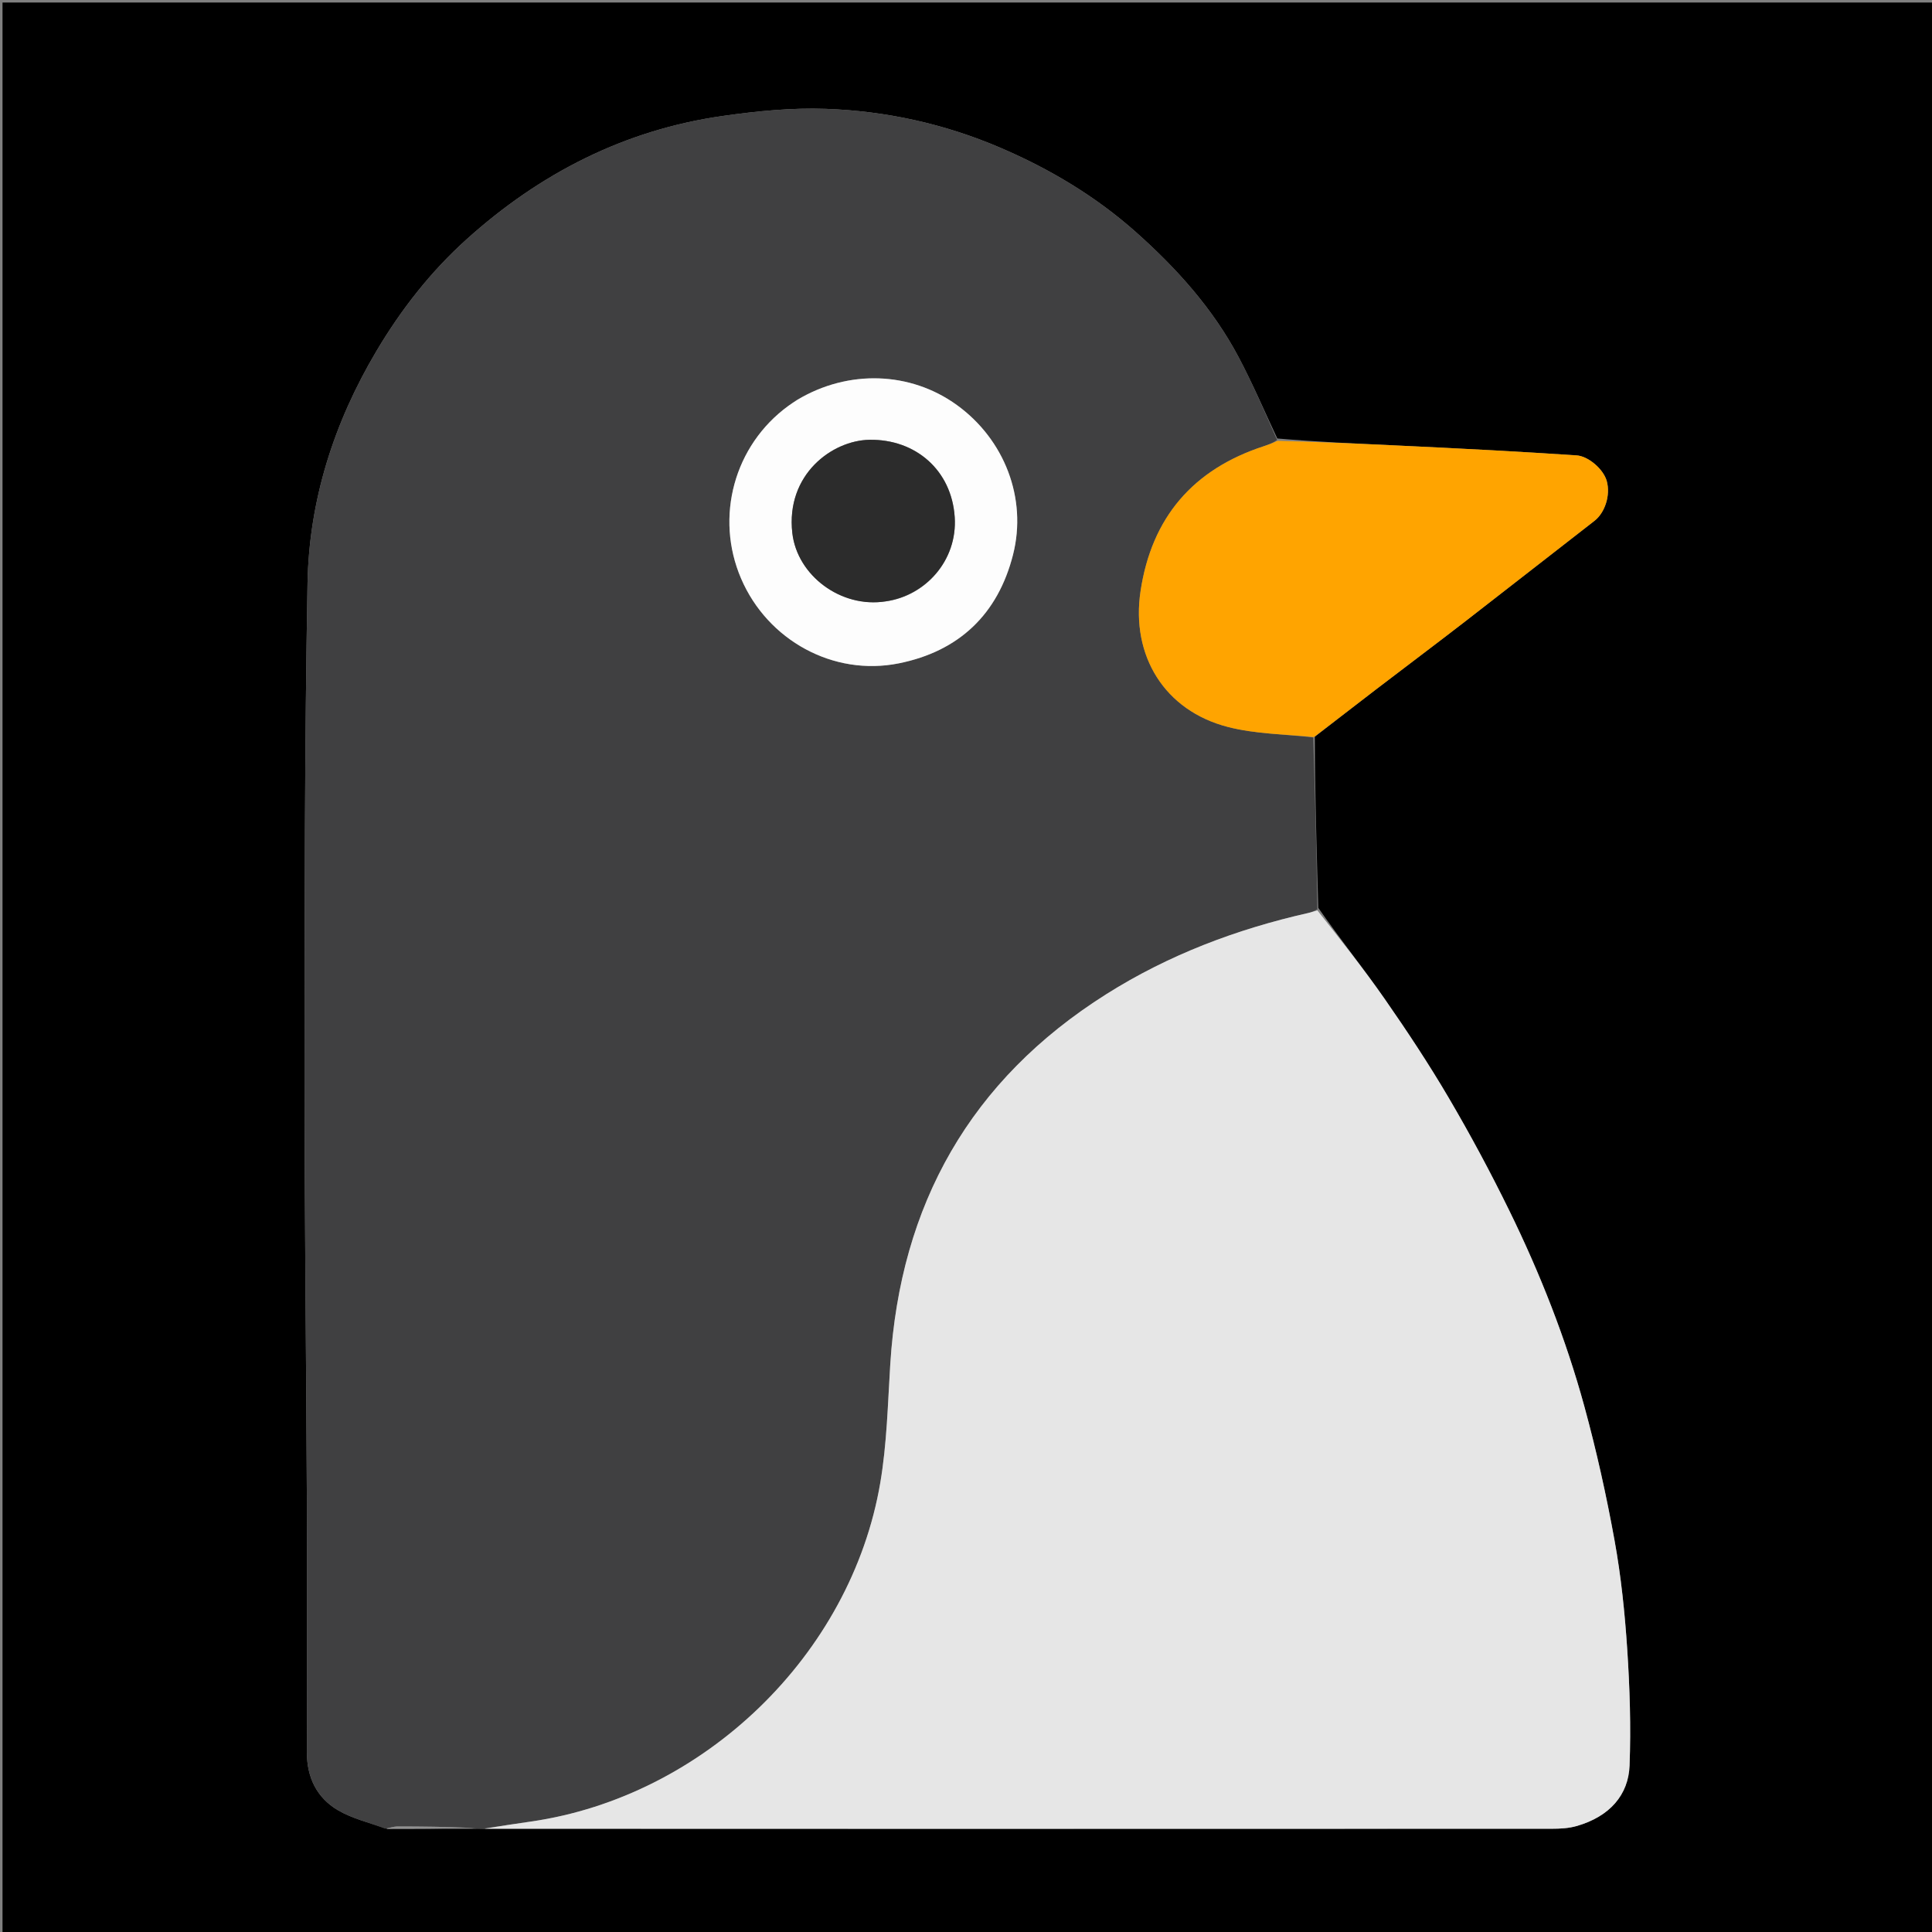 <svg version="1.1" id="Layer_1" xmlns="http://www.w3.org/2000/svg" xmlns:xlink="http://www.w3.org/1999/xlink" x="0px" y="0px"
	 width="100%" viewBox="0 0 768 768" enable-background="new 0 0 768 768" xml:space="preserve">
<rect x="0" y="0" width="768" height="768" fill="#808080" stroke="none"/>
<path fill="#000000" opacity="1" stroke="none" 
	d="
M417,769 
	C278,769 139.5,769 1,769 
	C1,513 1,257 1,1 
	C257,1 513,1 769,1 
	C769,257 769,513 769,769 
	C651.833,769 534.667,769 417,769 
M522.659,292.849 
	C530.793,286.561 538.904,280.243 547.068,273.994 
	C558.85,264.978 570.724,256.082 582.461,247.007 
	C599.614,233.746 616.657,220.343 633.798,207.068 
	C637.978,203.831 640.275,196.883 638.713,191.228 
	C637.415,186.526 631.419,181.328 626.708,181.02 
	C615.692,180.299 604.672,179.612 593.649,179.014 
	C580.3,178.289 566.948,177.64 553.595,177.01 
	C538.418,176.295 523.238,175.637 507.742,174.304 
	C502.652,163.52 497.959,152.526 492.385,141.997 
	C482.165,122.691 467.689,106.615 451.515,92.242 
	C435.582,78.082 417.444,67.216 397.745,58.767 
	C375.516,49.233 352.313,44.134 328.381,43.268 
	C314.734,42.774 300.876,44.164 287.31,46.092 
	C248.259,51.641 214.566,68.928 185.441,95.168 
	C171.199,107.999 159.472,122.996 149.652,139.534 
	C132.71,168.064 122.836,198.95 122.244,231.943 
	C121.081,296.878 121.072,361.838 121.051,426.788 
	C121.032,482.735 121.732,538.682 121.974,594.63 
	C122.12,628.628 122.011,662.628 121.994,696.627 
	C121.989,706.525 125.935,714.662 134.348,719.592 
	C140.066,722.942 146.813,724.536 154.019,727.014 
	C164.982,726.984 175.945,726.955 187.787,726.971 
	C189.25,726.938 190.714,726.906 193.086,726.992 
	C334.366,726.995 475.647,727.004 616.927,726.958 
	C620.169,726.957 623.541,726.781 626.631,725.906 
	C639.968,722.131 647.336,713.416 647.775,701.835 
	C648.357,686.46 647.862,670.989 646.849,655.625 
	C645.896,641.165 644.402,626.656 641.821,612.409 
	C638.579,594.518 634.625,576.697 629.831,559.159 
	C622.461,532.196 612.206,506.204 599.909,481.11 
	C592.475,465.94 584.462,451.012 575.91,436.444 
	C568.011,422.989 559.372,409.933 550.457,397.119 
	C542.07,385.064 532.897,373.556 524.049,360.895 
	C523.376,338.313 522.703,315.731 522.659,292.849 
z"/>
<path fill="#404041" opacity="1" stroke="none" 
	d="
M192.178,726.873 
	C190.714,726.906 189.25,726.938 187.104,726.607 
	C177.013,726.166 167.605,726.042 158.197,726.053 
	C156.497,726.055 154.798,726.614 153.099,726.916 
	C146.813,724.536 140.066,722.942 134.348,719.592 
	C125.935,714.662 121.989,706.525 121.994,696.627 
	C122.011,662.628 122.12,628.628 121.974,594.63 
	C121.732,538.682 121.032,482.735 121.051,426.788 
	C121.072,361.838 121.081,296.878 122.244,231.943 
	C122.836,198.95 132.71,168.064 149.652,139.534 
	C159.472,122.996 171.199,107.999 185.441,95.168 
	C214.566,68.928 248.259,51.641 287.31,46.092 
	C300.876,44.164 314.734,42.774 328.381,43.268 
	C352.313,44.134 375.516,49.233 397.745,58.767 
	C417.444,67.216 435.582,78.082 451.515,92.242 
	C467.689,106.615 482.165,122.691 492.385,141.997 
	C497.959,152.526 502.652,163.52 507.669,174.918 
	C505.882,176.141 504.18,176.79 502.45,177.354 
	C474.306,186.519 457.806,205.657 453.388,234.964 
	C449.504,260.726 462.985,282.492 488.064,288.966 
	C499.016,291.793 510.686,291.84 522.03,293.149 
	C522.703,315.731 523.376,338.313 523.665,361.434 
	C522.172,362.303 521.078,362.699 519.952,362.953 
	C491.489,369.378 464.503,379.594 439.781,395.191 
	C385.727,429.293 357.864,478.79 353.899,542.253 
	C352.914,558.021 352.564,573.954 349.92,589.471 
	C338.269,657.85 279.774,714.165 211.078,724.092 
	C204.775,725.003 198.478,725.945 192.178,726.873 
M316.638,159.087 
	C315.543,159.845 314.432,160.58 313.356,161.364 
	C291.839,177.045 284.069,205.514 294.612,230.021 
	C305.154,254.529 331.247,268.928 357.308,263.689 
	C381.218,258.883 396.69,244.171 402.696,220.5 
	C408.394,198.038 399.237,174.645 380.366,161.001 
	C361.912,147.658 337.237,146.788 316.638,159.087 
z"/>
<path fill="#E6E6E6" opacity="1" stroke="none" 
	d="
M192.632,726.932 
	C198.478,725.945 204.775,725.003 211.078,724.092 
	C279.774,714.165 338.269,657.85 349.92,589.471 
	C352.564,573.954 352.914,558.021 353.899,542.253 
	C357.864,478.79 385.727,429.293 439.781,395.191 
	C464.503,379.594 491.489,369.378 519.952,362.953 
	C521.078,362.699 522.172,362.303 523.675,361.891 
	C532.897,373.556 542.07,385.064 550.457,397.119 
	C559.372,409.933 568.011,422.989 575.91,436.444 
	C584.462,451.012 592.475,465.94 599.909,481.11 
	C612.206,506.204 622.461,532.196 629.831,559.159 
	C634.625,576.697 638.579,594.518 641.821,612.409 
	C644.402,626.656 645.896,641.165 646.849,655.625 
	C647.862,670.989 648.357,686.46 647.775,701.835 
	C647.336,713.416 639.968,722.131 626.631,725.906 
	C623.541,726.781 620.169,726.957 616.927,726.958 
	C475.647,727.004 334.366,726.995 192.632,726.932 
z"/>
<path fill="#FFA400" opacity="1" stroke="none" 
	d="
M522.344,292.999 
	C510.686,291.84 499.016,291.793 488.064,288.966 
	C462.985,282.492 449.504,260.726 453.388,234.964 
	C457.806,205.657 474.306,186.519 502.45,177.354 
	C504.18,176.79 505.882,176.141 507.828,175.243 
	C523.238,175.637 538.418,176.295 553.595,177.01 
	C566.948,177.64 580.3,178.289 593.649,179.014 
	C604.672,179.612 615.692,180.299 626.708,181.02 
	C631.419,181.328 637.415,186.526 638.713,191.228 
	C640.275,196.883 637.978,203.831 633.798,207.068 
	C616.657,220.343 599.614,233.746 582.461,247.007 
	C570.724,256.082 558.85,264.978 547.068,273.994 
	C538.904,280.243 530.793,286.561 522.344,292.999 
z"/>
<path fill="#919191" opacity="1" stroke="none" 
	d="
M153.559,726.965 
	C154.798,726.614 156.497,726.055 158.197,726.053 
	C167.605,726.042 177.013,726.166 186.664,726.585 
	C175.945,726.955 164.982,726.984 153.559,726.965 
z"/>
<path fill="#FDFDFD" opacity="1" stroke="none" 
	d="
M316.967,158.931 
	C337.237,146.788 361.912,147.658 380.366,161.001 
	C399.237,174.645 408.394,198.038 402.696,220.5 
	C396.69,244.171 381.218,258.883 357.308,263.689 
	C331.247,268.928 305.154,254.529 294.612,230.021 
	C284.069,205.514 291.839,177.045 313.356,161.364 
	C314.432,160.58 315.543,159.845 316.967,158.931 
M352.433,239.009 
	C367.862,236.794 380.663,222.816 379.508,205.527 
	C378.263,186.887 363.931,174.54 345.658,174.823 
	C330.778,175.054 312.319,188.649 314.963,211.897 
	C316.879,228.747 334.287,241.881 352.433,239.009 
z"/>
<path fill="#2C2C2C" opacity="1" stroke="none" 
	d="
M352.015,239.052 
	C334.287,241.881 316.879,228.747 314.963,211.897 
	C312.319,188.649 330.778,175.054 345.658,174.823 
	C363.931,174.54 378.263,186.887 379.508,205.527 
	C380.663,222.816 367.862,236.794 352.015,239.052 
z"/>
</svg>